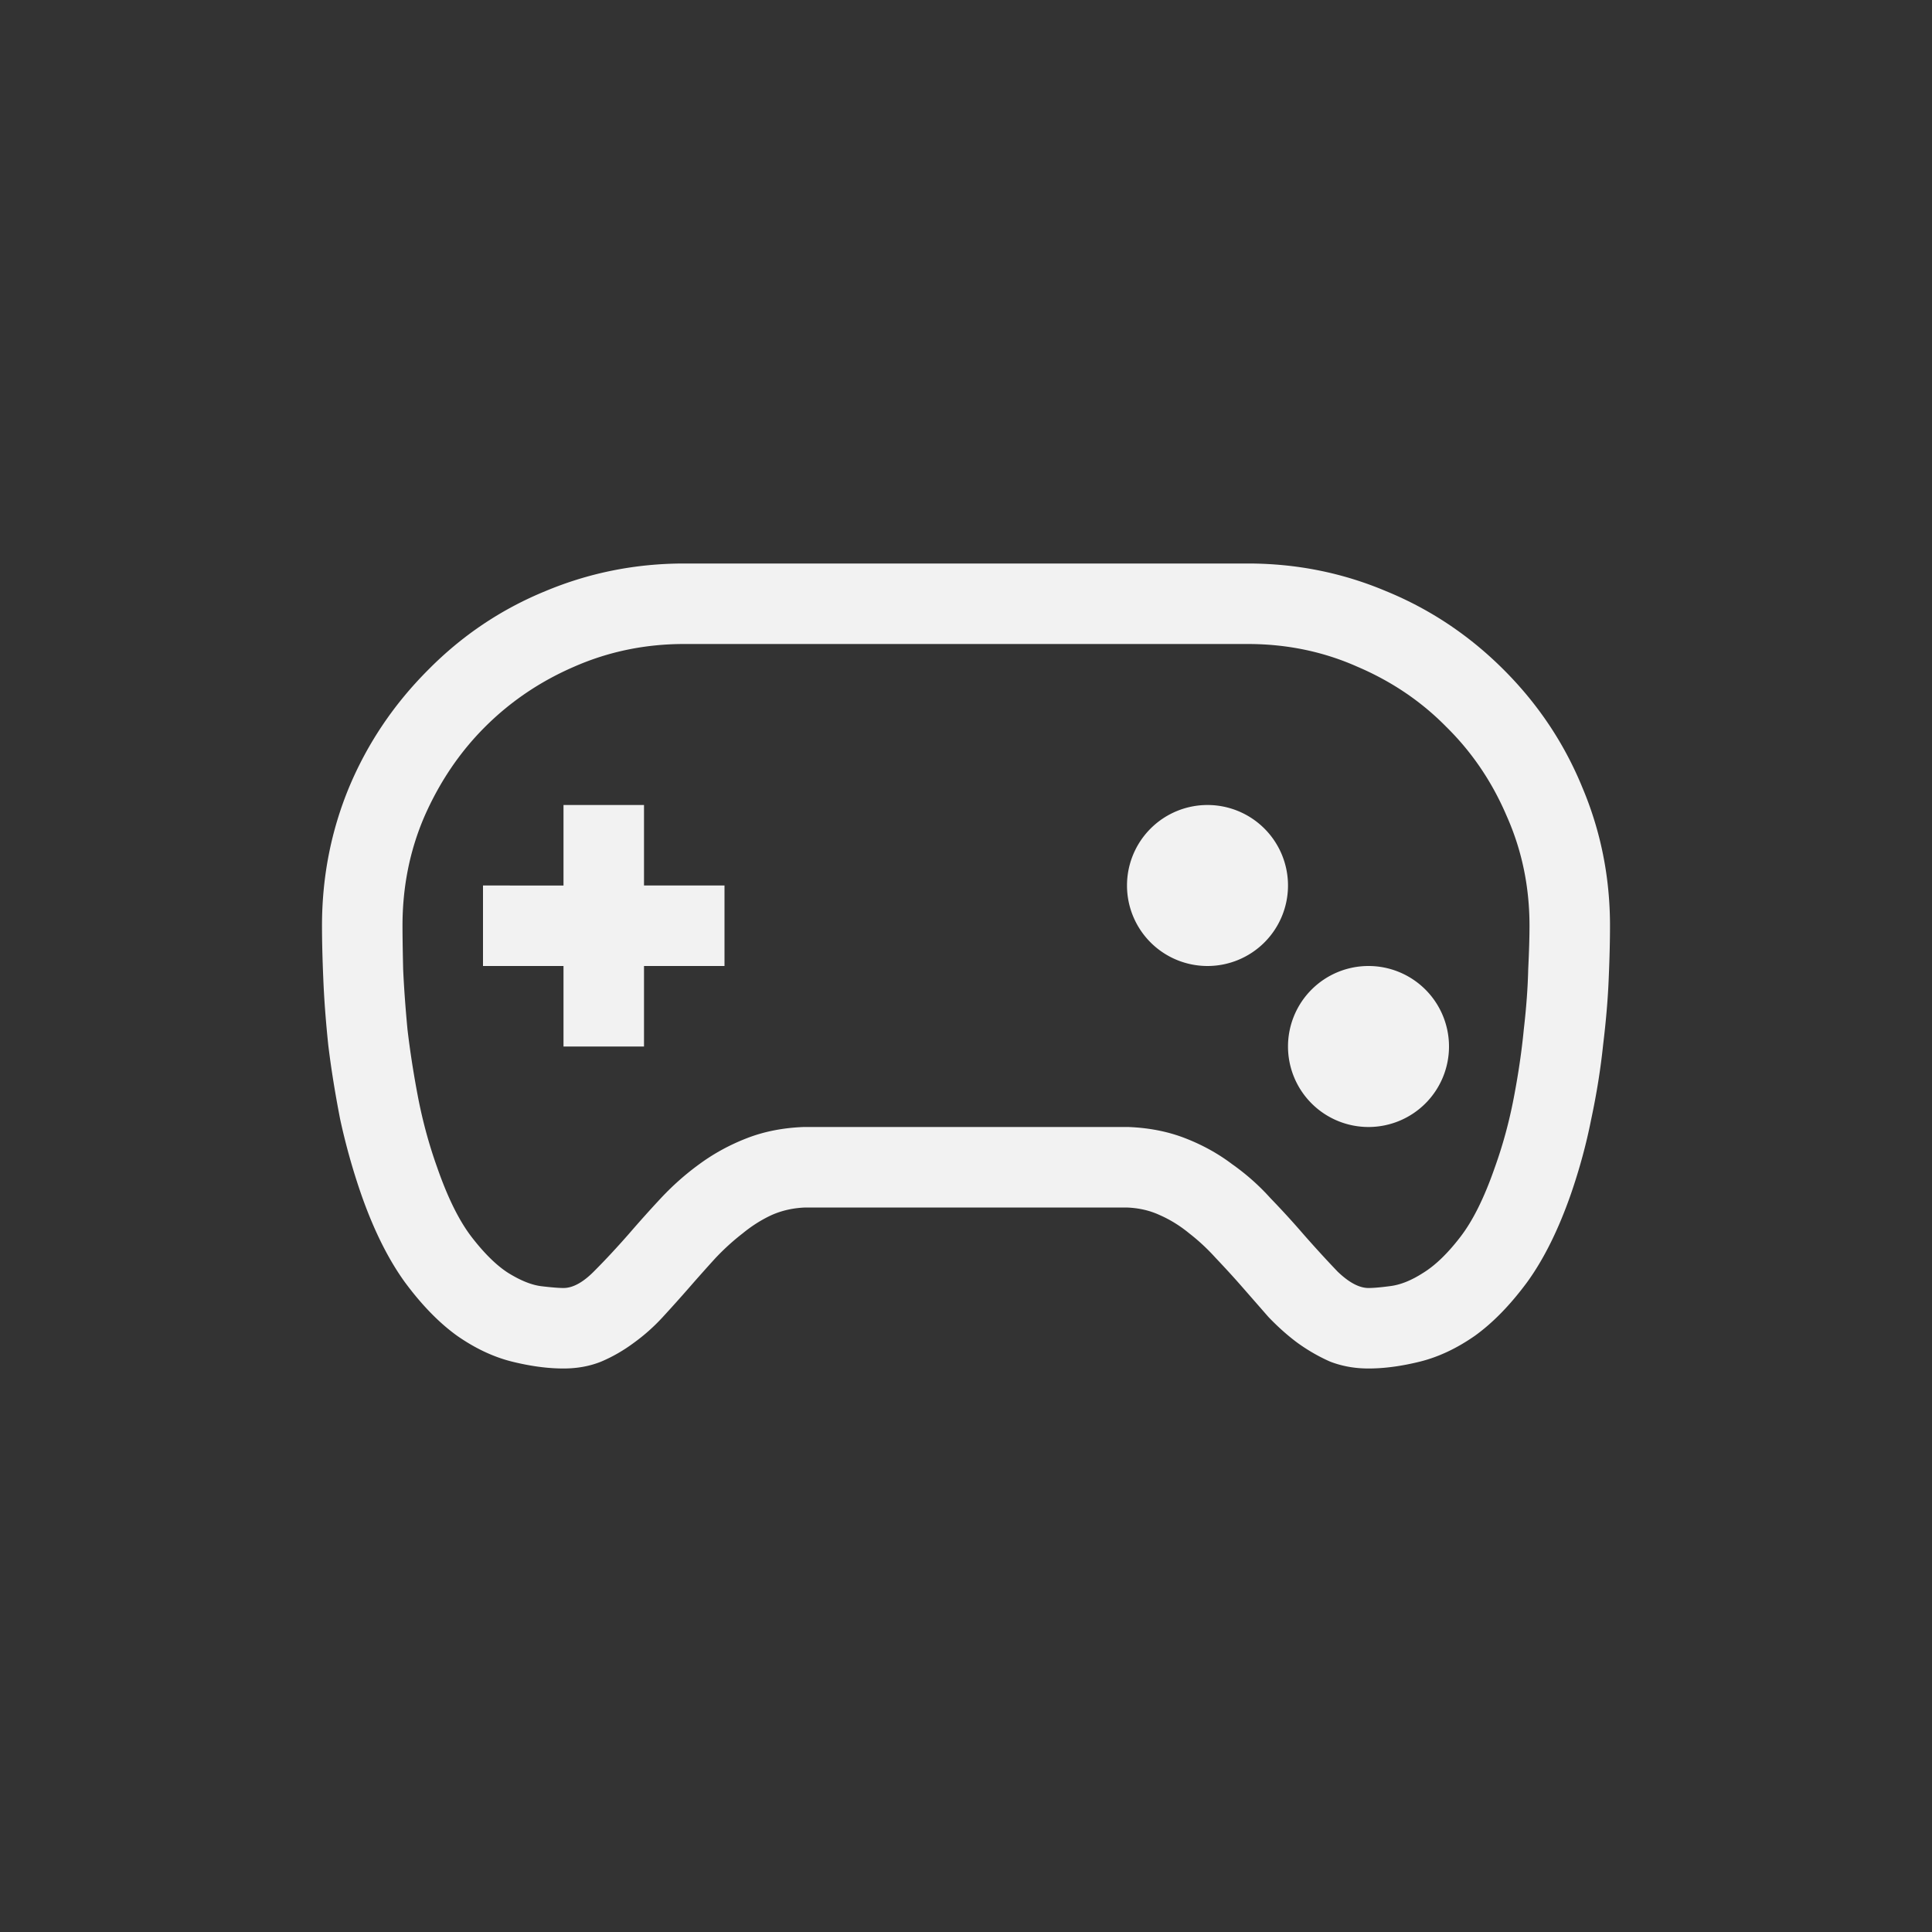 <?xml version="1.0" encoding="UTF-8" standalone="no"?>
<svg
   width="24"
   height="24"
   version="1.1"
   id="svg1"
   sodipodi:docname="folder-games-symbolic.svg"
   inkscape:version="1.4.2 (ebf0e940d0, 2025-05-08)"
   xmlns:inkscape="http://www.inkscape.org/namespaces/inkscape"
   xmlns:sodipodi="http://sodipodi.sourceforge.net/DTD/sodipodi-0.dtd"
   xmlns="http://www.w3.org/2000/svg"
   xmlns:svg="http://www.w3.org/2000/svg">
  <rect width="100%" height="100%" fill="#333333" stroke="none"/>
  <defs
     id="defs1">
    <style
       id="current-color-scheme"
       type="text/css">
        .ColorScheme-Text { color:#f2f2f2; }
        .ColorScheme-NeutralText { color:#f67400; }
        .ColorScheme-PositiveText { color:#37c837; }
        .ColorScheme-NegativeText { color:#f44336; }
        .ColorScheme-Highlight { color:#3daee9; }
     </style>
  </defs>
  <sodipodi:namedview
     id="namedview1"
     pagecolor="#ffffff"
     bordercolor="#000000"
     borderopacity="0.25"
     inkscape:showpageshadow="2"
     inkscape:pageopacity="0.0"
     inkscape:pagecheckerboard="0"
     inkscape:deskcolor="#d1d1d1"
     inkscape:zoom="33.125"
     inkscape:cx="12"
     inkscape:cy="12"
     inkscape:window-width="1920"
     inkscape:window-height="1010"
     inkscape:window-x="0"
     inkscape:window-y="0"
     inkscape:window-maximized="1"
     inkscape:current-layer="svg1" />
  <path
     id="path1"
     style="fill:currentColor"
     class="ColorScheme-Text"
     d="M 8.5,7 C 7.896,7 7.32,7.115 6.773,7.344 6.227,7.568 5.742,7.893 5.32,8.32 4.893,8.747 4.565,9.234 4.336,9.781 4.112,10.323 4,10.896 4,11.5 c 0,0.182 0.005,0.401 0.016,0.656 0.01,0.255 0.031,0.531 0.062,0.828 0.036,0.297 0.086,0.604 0.148,0.922 0.068,0.313 0.154,0.62 0.258,0.922 0.156,0.448 0.339,0.815 0.547,1.102 0.208,0.281 0.424,0.503 0.648,0.664 0.224,0.156 0.451,0.263 0.68,0.32 C 6.589,16.971 6.802,17 7,17 7.172,17 7.328,16.971 7.469,16.914 7.615,16.852 7.75,16.773 7.875,16.68 c 0.13,-0.094 0.25,-0.201 0.359,-0.32 0.115,-0.125 0.227,-0.25 0.336,-0.375 0.109,-0.125 0.216,-0.245 0.32,-0.359 0.109,-0.115 0.221,-0.216 0.336,-0.305 0.115,-0.094 0.234,-0.169 0.359,-0.227 C 9.716,15.036 9.857,15.005 10.008,15 h 3.984 c 0.151,0.005 0.289,0.036 0.414,0.094 0.13,0.057 0.253,0.133 0.367,0.227 0.115,0.089 0.224,0.19 0.328,0.305 0.109,0.115 0.219,0.234 0.328,0.359 l 0.328,0.375 c 0.115,0.12 0.234,0.227 0.359,0.32 0.13,0.094 0.266,0.172 0.406,0.234 C 16.669,16.971 16.828,17 17,17 c 0.198,0 0.411,-0.029 0.641,-0.086 0.229,-0.057 0.456,-0.164 0.68,-0.32 0.224,-0.161 0.44,-0.383 0.648,-0.664 0.208,-0.286 0.391,-0.654 0.547,-1.102 0.104,-0.302 0.188,-0.609 0.25,-0.922 0.068,-0.318 0.117,-0.625 0.148,-0.922 0.036,-0.297 0.06,-0.573 0.07,-0.828 C 19.995,11.901 20,11.682 20,11.5 20,10.896 19.885,10.323 19.656,9.781 19.432,9.234 19.107,8.747 18.68,8.32 18.253,7.893 17.766,7.568 17.219,7.344 16.677,7.115 16.104,7 15.5,7 Z m 0,1 h 7 c 0.484,0 0.938,0.094 1.359,0.281 0.427,0.182 0.797,0.432 1.109,0.75 0.318,0.313 0.568,0.682 0.75,1.109 C 18.906,10.563 19,11.016 19,11.5 c 0,0.135 -0.005,0.315 -0.016,0.539 -0.005,0.224 -0.023,0.474 -0.055,0.75 -0.026,0.271 -0.068,0.555 -0.125,0.852 -0.057,0.297 -0.135,0.583 -0.234,0.859 -0.13,0.375 -0.273,0.664 -0.43,0.867 -0.156,0.203 -0.31,0.352 -0.461,0.445 -0.146,0.094 -0.281,0.148 -0.406,0.164 C 17.154,15.992 17.062,16 17,16 16.885,16 16.758,15.932 16.617,15.797 16.482,15.656 16.339,15.5 16.188,15.328 16.062,15.182 15.927,15.034 15.781,14.883 15.641,14.727 15.482,14.586 15.305,14.461 15.133,14.331 14.94,14.224 14.727,14.141 14.513,14.057 14.276,14.01 14.016,14 H 9.984 C 9.724,14.01 9.487,14.057 9.273,14.141 9.06,14.224 8.865,14.331 8.688,14.461 8.516,14.586 8.357,14.727 8.211,14.883 8.07,15.034 7.938,15.182 7.812,15.328 7.661,15.5 7.516,15.656 7.375,15.797 7.24,15.932 7.115,16 7,16 6.938,16 6.844,15.992 6.719,15.977 6.599,15.961 6.464,15.906 6.312,15.812 6.167,15.719 6.016,15.57 5.859,15.367 5.703,15.164 5.56,14.875 5.43,14.5 5.331,14.224 5.253,13.937 5.195,13.641 5.138,13.344 5.094,13.06 5.062,12.789 5.036,12.513 5.018,12.263 5.008,12.039 5.003,11.815 5,11.635 5,11.5 c 0,-0.484 0.091,-0.938 0.273,-1.359 0.188,-0.427 0.438,-0.797 0.75,-1.109 0.318,-0.318 0.688,-0.568 1.109,-0.75 C 7.56,8.094 8.016,8 8.5,8 Z M 7,10 v 1 H 6 v 1 h 1 v 1 H 8 V 12 H 9 V 11 H 8 v -1 z m 8,0 a 1,1 0 0 0 -1,1 1,1 0 0 0 1,1 1,1 0 0 0 1,-1 1,1 0 0 0 -1,-1 z m 2,2 a 1,1 0 0 0 -1,1 1,1 0 0 0 1,1 1,1 0 0 0 1,-1 1,1 0 0 0 -1,-1 z" />
</svg>
